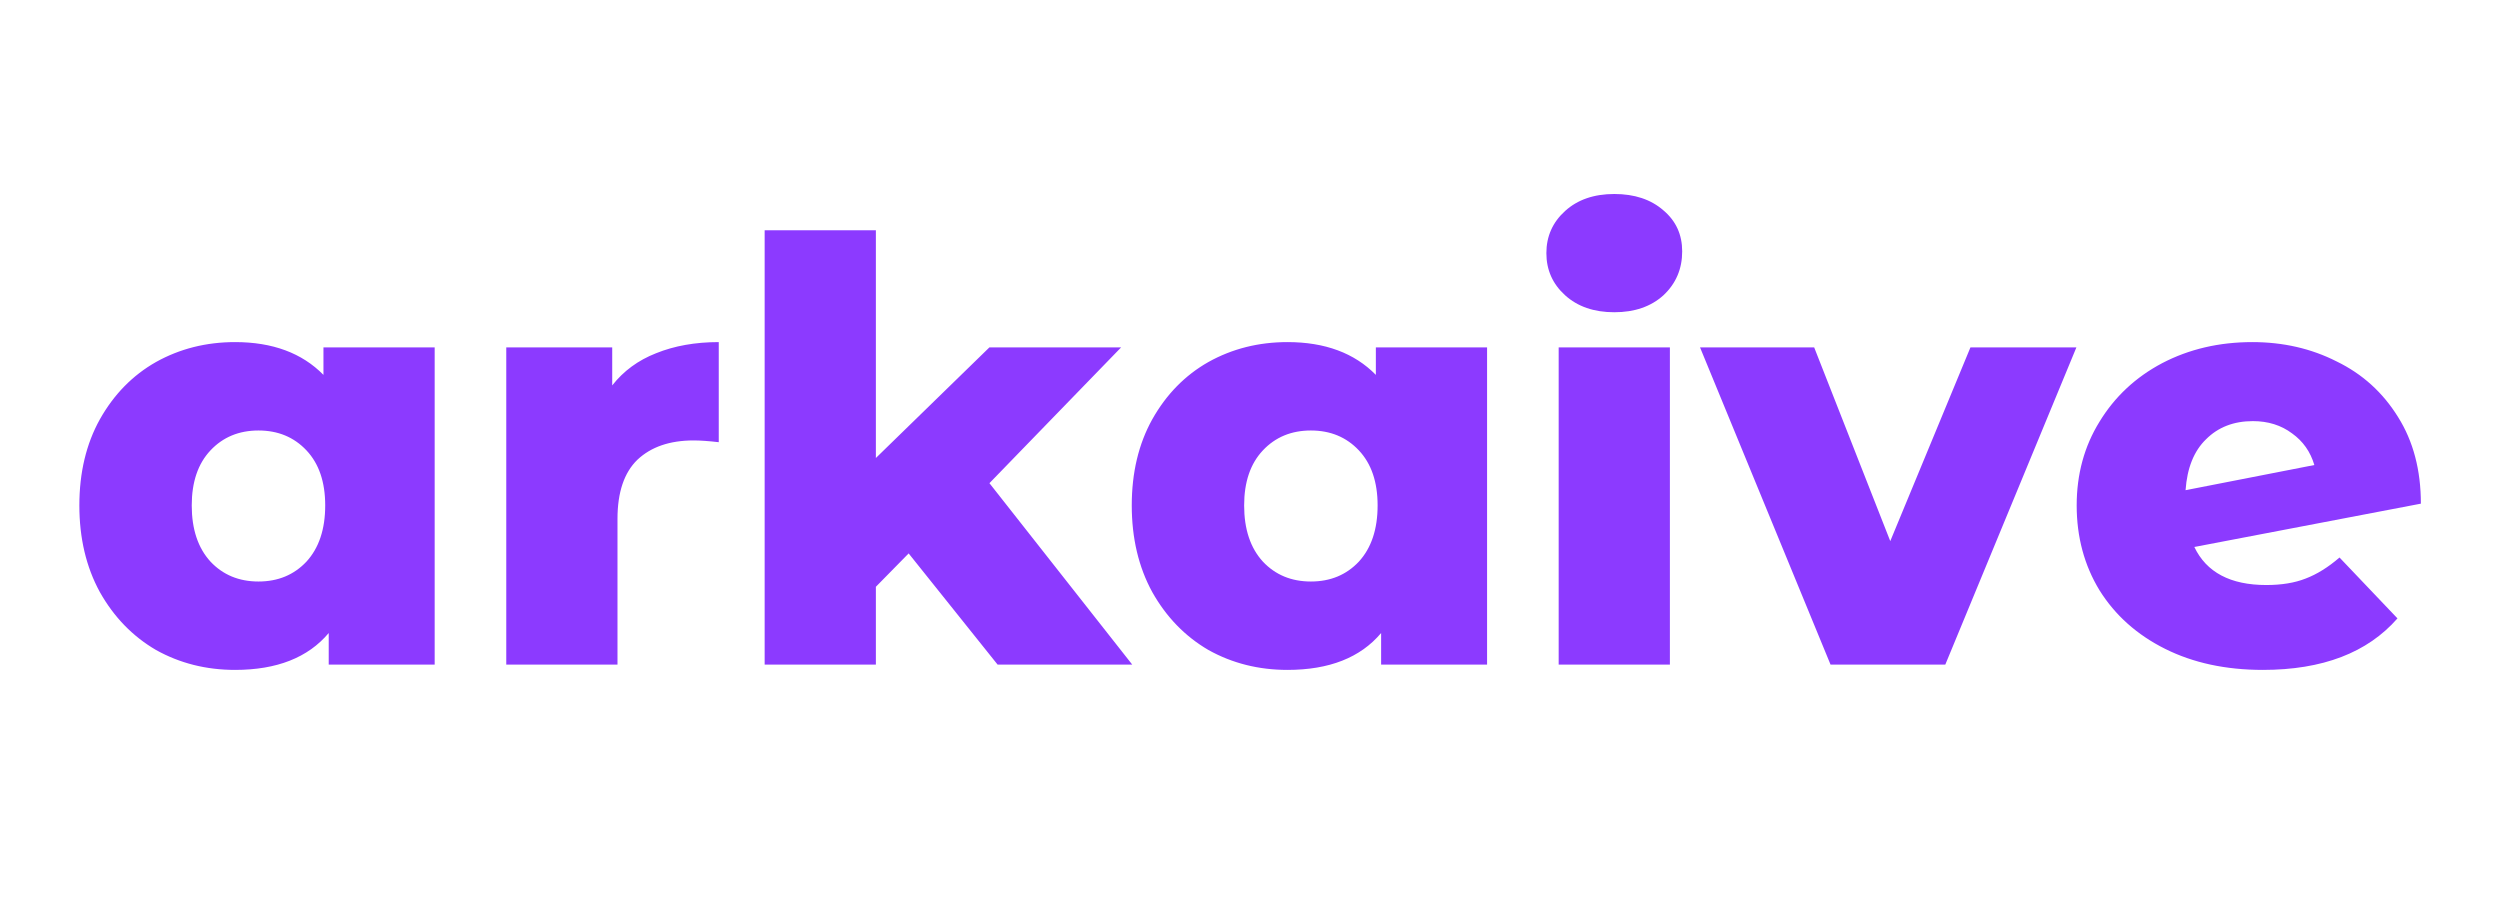 <svg width="410" height="149" viewBox="0 0 410 149" fill="none" xmlns="http://www.w3.org/2000/svg">
<path d="M71.286 56.968V109H53.91V103.816C50.518 107.848 45.398 109.864 38.55 109.864C33.814 109.864 29.494 108.776 25.59 106.6C21.75 104.36 18.678 101.192 16.374 97.096C14.134 93 13.014 88.264 13.014 82.888C13.014 77.512 14.134 72.808 16.374 68.776C18.678 64.68 21.75 61.544 25.59 59.368C29.494 57.192 33.814 56.104 38.55 56.104C44.694 56.104 49.526 57.896 53.046 61.48V56.968H71.286ZM42.39 95.368C45.59 95.368 48.214 94.28 50.262 92.104C52.31 89.864 53.334 86.792 53.334 82.888C53.334 79.048 52.31 76.04 50.262 73.864C48.214 71.688 45.59 70.6 42.39 70.6C39.19 70.6 36.566 71.688 34.518 73.864C32.47 76.04 31.446 79.048 31.446 82.888C31.446 86.792 32.47 89.864 34.518 92.104C36.566 94.28 39.19 95.368 42.39 95.368ZM100.404 63.208C102.26 60.84 104.66 59.08 107.604 57.928C110.612 56.712 114.036 56.104 117.876 56.104V72.52C116.212 72.328 114.836 72.232 113.748 72.232C109.844 72.232 106.772 73.288 104.532 75.4C102.356 77.512 101.268 80.744 101.268 85.096V109H83.028V56.968H100.404V63.208ZM149.019 90.76L143.643 96.232V109H125.403V37.768H143.643V75.112L162.267 56.968H183.867L162.267 79.24L185.691 109H163.611L149.019 90.76ZM243.88 56.968V109H226.504V103.816C223.112 107.848 217.992 109.864 211.144 109.864C206.408 109.864 202.088 108.776 198.184 106.6C194.344 104.36 191.272 101.192 188.968 97.096C186.728 93 185.608 88.264 185.608 82.888C185.608 77.512 186.728 72.808 188.968 68.776C191.272 64.68 194.344 61.544 198.184 59.368C202.088 57.192 206.408 56.104 211.144 56.104C217.288 56.104 222.12 57.896 225.64 61.48V56.968H243.88ZM214.984 95.368C218.184 95.368 220.808 94.28 222.856 92.104C224.904 89.864 225.928 86.792 225.928 82.888C225.928 79.048 224.904 76.04 222.856 73.864C220.808 71.688 218.184 70.6 214.984 70.6C211.784 70.6 209.16 71.688 207.112 73.864C205.064 76.04 204.04 79.048 204.04 82.888C204.04 86.792 205.064 89.864 207.112 92.104C209.16 94.28 211.784 95.368 214.984 95.368ZM255.622 56.968H273.862V109H255.622V56.968ZM264.742 51.208C261.414 51.208 258.726 50.28 256.678 48.424C254.63 46.568 253.606 44.264 253.606 41.512C253.606 38.76 254.63 36.456 256.678 34.6C258.726 32.744 261.414 31.816 264.742 31.816C268.07 31.816 270.758 32.712 272.806 34.504C274.854 36.232 275.878 38.472 275.878 41.224C275.878 44.104 274.854 46.504 272.806 48.424C270.758 50.28 268.07 51.208 264.742 51.208ZM340.531 56.968L319.027 109H300.211L278.803 56.968H297.523L310.003 88.744L323.155 56.968H340.531ZM371.68 95.944C374.176 95.944 376.32 95.592 378.112 94.888C379.968 94.184 381.824 93.032 383.68 91.432L393.184 101.416C388.256 107.048 380.896 109.864 371.104 109.864C365.024 109.864 359.68 108.712 355.072 106.408C350.464 104.104 346.88 100.904 344.32 96.808C341.824 92.712 340.576 88.072 340.576 82.888C340.576 77.768 341.824 73.192 344.32 69.16C346.816 65.064 350.24 61.864 354.592 59.56C359.008 57.256 363.936 56.104 369.376 56.104C374.432 56.104 379.04 57.16 383.2 59.272C387.424 61.32 390.784 64.36 393.28 68.392C395.776 72.36 397.024 77.096 397.024 82.6L359.872 89.704C361.856 93.864 365.792 95.944 371.68 95.944ZM369.472 69.064C366.336 69.064 363.776 70.056 361.792 72.04C359.808 73.96 358.688 76.744 358.432 80.392L379.552 76.264C378.912 74.088 377.696 72.36 375.904 71.08C374.112 69.736 371.968 69.064 369.472 69.064Z" fill="#8C3AFF"/>
</svg>

